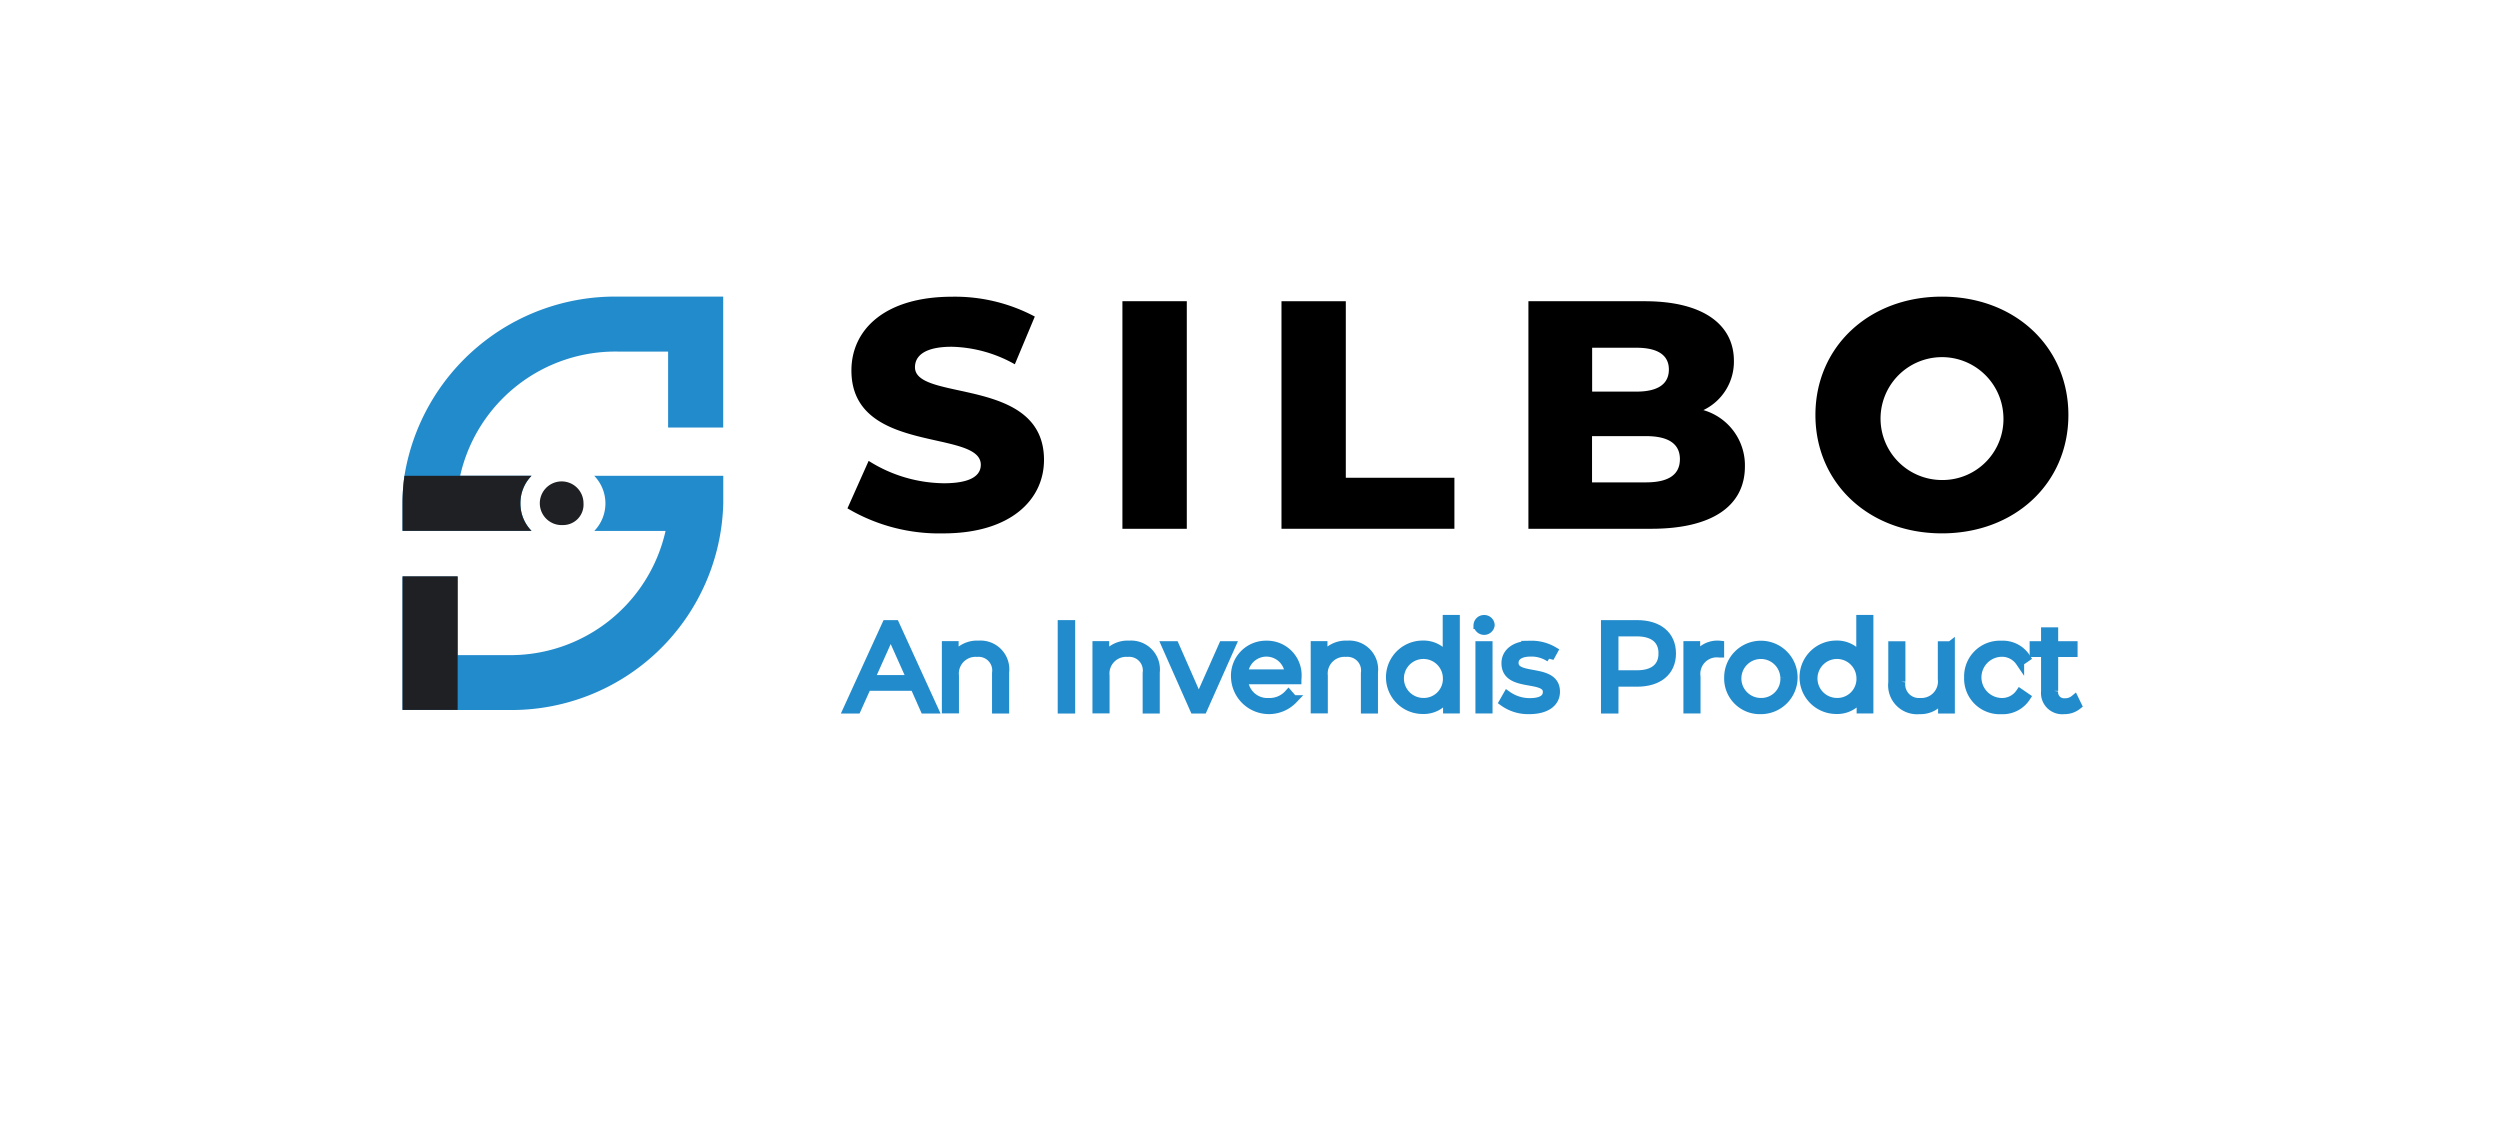 <svg xmlns="http://www.w3.org/2000/svg" xmlns:xlink="http://www.w3.org/1999/xlink" width="118" height="53" viewBox="0 0 118 53">
  <defs>
    <filter id="Rectangle_17823" x="0" y="0" width="118" height="53" filterUnits="userSpaceOnUse">
      <feOffset dy="3" input="SourceAlpha"/>
      <feGaussianBlur stdDeviation="3" result="blur"/>
      <feFlood flood-opacity="0.161"/>
      <feComposite operator="in" in2="blur"/>
      <feComposite in="SourceGraphic"/>
    </filter>
  </defs>
  <g id="Silbo" transform="translate(10678 20676)">
    <g transform="matrix(1, 0, 0, 1, -10678, -20676)" filter="url(#Rectangle_17823)">
      <rect id="Rectangle_17823-2" data-name="Rectangle 17823" width="100" height="35" rx="5" transform="translate(9 6)" fill="#fff"/>
    </g>
    <g id="Group_19122" data-name="Group 19122" transform="translate(1 -1)">
      <g id="Group_19111" data-name="Group 19111" transform="translate(-3553.15 -329.82)">
        <path id="Path_103" data-name="Path 103" d="M162.093,156.009a1.031,1.031,0,1,1,.973-1.03A.965.965,0,0,1,162.093,156.009Z" transform="translate(-7261.375 -20476.406)" fill="#1f2023"/>
        <path id="Path_104" data-name="Path 104" d="M98.985,51.72V57.9h-2.6V54.315H94.054a7.511,7.511,0,0,0-7.484,5.86h3.368a1.872,1.872,0,0,0,0,2.6H83.85v-1.3a9.314,9.314,0,0,1,.09-1.3A10.076,10.076,0,0,1,94.054,51.72h4.93Z" transform="translate(-7190.7 -20382.9)" fill="#228bcc"/>
        <path id="Path_105" data-name="Path 105" d="M92.9,150.8h6.088v1.3a10,10,0,0,1-10.2,9.754H83.85v-6.3h2.6v3.71H88.78a7.51,7.51,0,0,0,7.484-5.86H92.9a1.87,1.87,0,0,0,0-2.6Z" transform="translate(-7190.7 -20473.523)" fill="#228bcc"/>
        <path id="Path_106" data-name="Path 106" d="M89.415,152.1a1.81,1.81,0,0,0,.523,1.3H83.85v-1.3a9.314,9.314,0,0,1,.09-1.3h6A1.81,1.81,0,0,0,89.415,152.1Z" transform="translate(-7190.7 -20473.523)" fill="#1f2023"/>
        <rect id="Rectangle_17821" data-name="Rectangle 17821" width="2.601" height="6.305" transform="translate(-7106.85 -20317.977)" fill="#1f2023"/>
      </g>
      <g id="Group_19110" data-name="Group 19110" transform="translate(-10721.851 -20962.199)">
        <g id="Group_19109" data-name="Group 19109" transform="translate(80.34 301.2)">
          <g id="Group_19108" data-name="Group 19108">
            <g id="Group_19107" data-name="Group 19107">
              <g id="Group_19105" data-name="Group 19105" transform="translate(2.511)">
                <g id="Group_19104" data-name="Group 19104">
                  <path id="Path_81" data-name="Path 81" d="M83.5,311.2l1-2.241a6.759,6.759,0,0,0,3.546,1.057c1.257,0,1.748-.354,1.748-.874,0-1.7-6.107-.46-6.107-4.449,0-1.918,1.564-3.482,4.756-3.482a8.031,8.031,0,0,1,3.9.937L91.4,304.4a6.329,6.329,0,0,0-2.979-.827c-1.274,0-1.734.43-1.734.967,0,1.641,6.09.414,6.09,4.373,0,1.871-1.564,3.469-4.756,3.469A8.494,8.494,0,0,1,83.5,311.2Z" transform="translate(-83.5 -301.207)"/>
                  <path id="Path_82" data-name="Path 82" d="M122.41,301.85h3.039v10.74H122.41Z" transform="translate(-109.432 -301.633)"/>
                  <path id="Path_83" data-name="Path 83" d="M144.91,301.85h3.039v8.332h5.126v2.408h-8.162V301.85Z" transform="translate(-124.427 -301.633)"/>
                  <path id="Path_84" data-name="Path 84" d="M190.08,309.645c0,1.858-1.534,2.945-4.419,2.945h-5.8V301.85h5.493c2.822,0,4.206,1.151,4.206,2.808a2.532,2.532,0,0,1-1.441,2.331A2.712,2.712,0,0,1,190.08,309.645Zm-7.211-5.6v2.071h2.088c1.014,0,1.534-.354,1.534-1.044,0-.674-.52-1.027-1.534-1.027Zm4.143,5.263c0-.737-.554-1.091-1.6-1.091h-2.548V310.4h2.548C186.461,310.4,187.011,310.045,187.011,309.308Z" transform="translate(-147.72 -301.633)"/>
                  <path id="Path_85" data-name="Path 85" d="M220.48,306.787c0-3.222,2.532-5.587,5.97-5.587s5.97,2.361,5.97,5.587-2.532,5.587-5.97,5.587S220.48,310.012,220.48,306.787Zm8.869,0a2.9,2.9,0,1,0-2.9,3.069A2.876,2.876,0,0,0,229.349,306.787Z" transform="translate(-174.792 -301.2)"/>
                </g>
              </g>
              <g id="Group_19106" data-name="Group 19106" transform="translate(2.511 15.225)">
                <path id="Path_86" data-name="Path 86" d="M83.5,342.928H81.263L80.781,344H80.34l1.833-4.009h.418L84.423,344h-.448Zm-.155-.344-.964-2.153-.964,2.153Z" transform="translate(-80.34 -339.747)" fill="#228bcc" stroke="#228bcc" stroke-width="0.4"/>
                <path id="Path_87" data-name="Path 87" d="M96.936,344.164v1.745h-.408V344.2a.843.843,0,0,0-.906-.964.988.988,0,0,0-1.055,1.088v1.58H94.16v-3.012h.391v.556a1.266,1.266,0,0,1,1.145-.579A1.158,1.158,0,0,1,96.936,344.164Z" transform="translate(-89.504 -341.657)" fill="#228bcc" stroke="#228bcc" stroke-width="0.4"/>
                <path id="Path_88" data-name="Path 88" d="M110.39,339.99h.424V344h-.424Z" transform="translate(-100.266 -339.747)" fill="#228bcc" stroke="#228bcc" stroke-width="0.4"/>
                <path id="Path_89" data-name="Path 89" d="M118.036,344.164v1.745h-.408V344.2a.843.843,0,0,0-.906-.964.988.988,0,0,0-1.055,1.088v1.58h-.408v-3.012h.391v.556a1.266,1.266,0,0,1,1.145-.579A1.16,1.16,0,0,1,118.036,344.164Z" transform="translate(-103.495 -341.657)" fill="#228bcc" stroke="#228bcc" stroke-width="0.4"/>
                <path id="Path_90" data-name="Path 90" d="M128.043,342.95l-1.341,3.012h-.418l-1.334-3.012h.424l1.129,2.567,1.139-2.567Z" transform="translate(-109.921 -341.71)" fill="#228bcc" stroke="#228bcc" stroke-width="0.4"/>
                <path id="Path_91" data-name="Path 91" d="M137.6,344.528h-2.52a1.115,1.115,0,0,0,1.186,1.048,1.19,1.19,0,0,0,.923-.394l.229.263a1.592,1.592,0,0,1-2.742-1.044,1.451,1.451,0,0,1,1.472-1.53,1.433,1.433,0,0,1,1.459,1.53C137.608,344.437,137.6,344.484,137.6,344.528Zm-2.52-.3h2.136a1.07,1.07,0,0,0-2.136,0Z" transform="translate(-116.373 -341.657)" fill="#228bcc" stroke="#228bcc" stroke-width="0.4"/>
                <path id="Path_92" data-name="Path 92" d="M148.606,344.164v1.745H148.2V344.2a.843.843,0,0,0-.906-.964.988.988,0,0,0-1.055,1.088v1.58h-.408v-3.012h.391v.556a1.266,1.266,0,0,1,1.145-.579A1.16,1.16,0,0,1,148.606,344.164Z" transform="translate(-123.766 -341.657)" fill="#228bcc" stroke="#228bcc" stroke-width="0.4"/>
                <path id="Path_93" data-name="Path 93" d="M159.532,339.273v4.248h-.391v-.6a1.3,1.3,0,0,1-1.162.623,1.533,1.533,0,0,1,0-3.066,1.313,1.313,0,0,1,1.145.6V339.27h.408Zm-.4,2.742a1.12,1.12,0,1,0-1.115,1.172A1.1,1.1,0,0,0,159.131,342.016Z" transform="translate(-130.828 -339.27)" fill="#228bcc" stroke="#228bcc" stroke-width="0.4"/>
                <path id="Path_94" data-name="Path 94" d="M168.64,339.566a.293.293,0,0,1,.3-.286.287.287,0,0,1,.3.28.3.3,0,0,1-.593.007Zm.091.95h.408v3.012h-.408Z" transform="translate(-138.891 -339.277)" fill="#228bcc" stroke="#228bcc" stroke-width="0.4"/>
                <path id="Path_95" data-name="Path 95" d="M172.24,345.572l.182-.32a1.818,1.818,0,0,0,1.071.337c.573,0,.809-.2.809-.492,0-.785-1.954-.165-1.954-1.358,0-.492.424-.859,1.193-.859a2.037,2.037,0,0,1,1.065.28l-.179.327a1.555,1.555,0,0,0-.886-.259c-.546,0-.785.212-.785.5,0,.812,1.954.2,1.954,1.358,0,.522-.458.859-1.243.859A1.989,1.989,0,0,1,172.24,345.572Z" transform="translate(-141.279 -341.664)" fill="#228bcc" stroke="#228bcc" stroke-width="0.4"/>
                <path id="Path_96" data-name="Path 96" d="M189.64,341.365c0,.852-.62,1.368-1.637,1.368h-1.078V344H186.5V339.99H188C189.02,339.99,189.64,340.505,189.64,341.365Zm-.424,0c0-.64-.424-1.007-1.226-1.007h-1.065v2h1.065C188.791,342.362,189.215,341.995,189.215,341.365Z" transform="translate(-150.734 -339.747)" fill="#228bcc" stroke="#228bcc" stroke-width="0.4"/>
                <path id="Path_97" data-name="Path 97" d="M199.579,342.88v.394c-.034,0-.067-.007-.1-.007a.975.975,0,0,0-1.014,1.112v1.536h-.408V342.9h.391v.59A1.136,1.136,0,0,1,199.579,342.88Z" transform="translate(-158.4 -341.664)" fill="#228bcc" stroke="#228bcc" stroke-width="0.4"/>
                <path id="Path_98" data-name="Path 98" d="M203.76,344.41a1.533,1.533,0,1,1,1.536,1.536A1.483,1.483,0,0,1,203.76,344.41Zm2.651,0a1.12,1.12,0,1,0-1.115,1.172A1.1,1.1,0,0,0,206.411,344.41Z" transform="translate(-162.179 -341.664)" fill="#228bcc" stroke="#228bcc" stroke-width="0.4"/>
                <path id="Path_99" data-name="Path 99" d="M217.472,339.273v4.248h-.391v-.6a1.3,1.3,0,0,1-1.162.623,1.533,1.533,0,0,1,0-3.066,1.313,1.313,0,0,1,1.145.6V339.27h.408Zm-.4,2.742a1.12,1.12,0,1,0-1.115,1.172A1.1,1.1,0,0,0,217.071,342.016Z" transform="translate(-169.248 -339.27)" fill="#228bcc" stroke="#228bcc" stroke-width="0.4"/>
                <path id="Path_100" data-name="Path 100" d="M229.5,342.95v3.012h-.391v-.549a1.2,1.2,0,0,1-1.081.579,1.165,1.165,0,0,1-1.27-1.294v-1.745h.408v1.708a.844.844,0,0,0,.906.967.98.98,0,0,0,1.024-1.095v-1.58h.4Z" transform="translate(-177.431 -341.71)" fill="#228bcc" stroke="#228bcc" stroke-width="0.4"/>
                <path id="Path_101" data-name="Path 101" d="M237.38,344.41a1.484,1.484,0,0,1,1.553-1.53,1.31,1.31,0,0,1,1.179.6l-.3.206a1.023,1.023,0,0,0-.876-.448,1.173,1.173,0,0,0,0,2.345,1.017,1.017,0,0,0,.876-.441l.3.206a1.324,1.324,0,0,1-1.179.6A1.48,1.48,0,0,1,237.38,344.41Z" transform="translate(-184.473 -341.664)" fill="#228bcc" stroke="#228bcc" stroke-width="0.4"/>
                <path id="Path_102" data-name="Path 102" d="M248.618,344.487a.981.981,0,0,1-.637.212.8.8,0,0,1-.883-.876V342h-.539v-.344h.539V341h.408v.657h.916V342h-.916v1.8a.482.482,0,0,0,.522.549.672.672,0,0,0,.448-.155Z" transform="translate(-190.56 -340.417)" fill="#228bcc" stroke="#228bcc" stroke-width="0.4"/>
              </g>
            </g>
          </g>
        </g>
      </g>
    </g>
  </g>
</svg>
